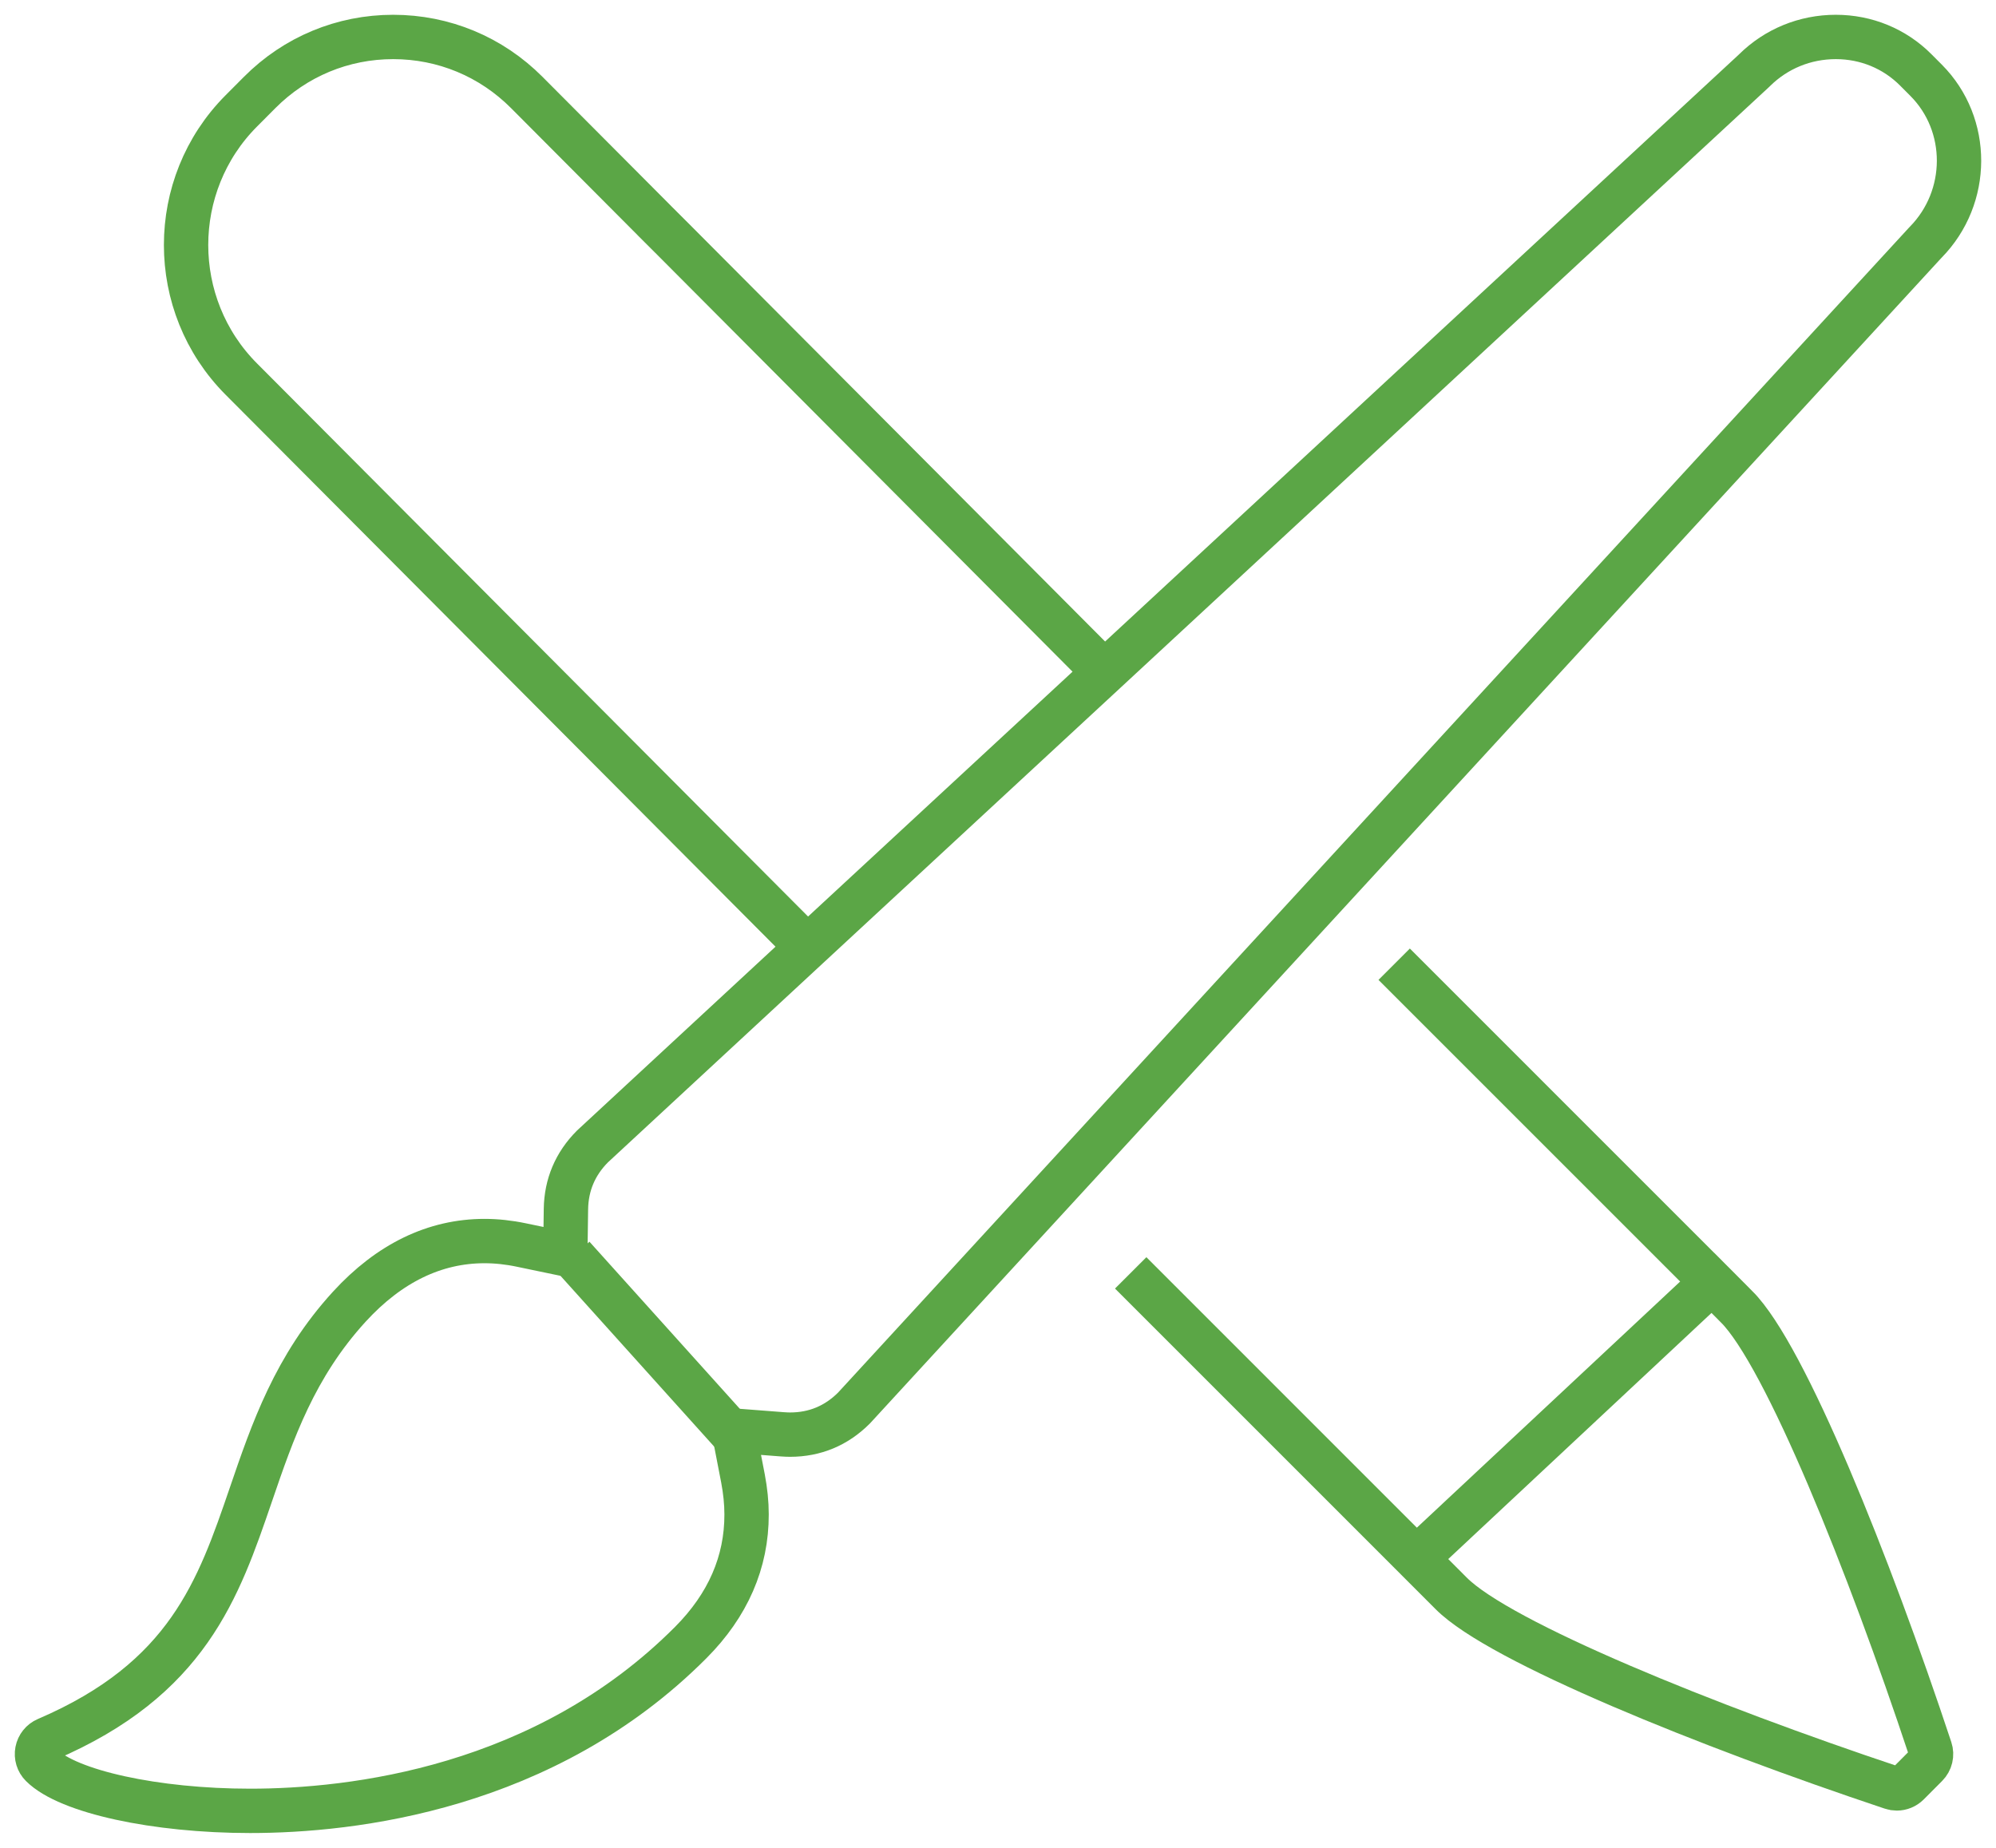 <svg width="54" height="50" viewBox="0 0 54 50" fill="none" xmlns="http://www.w3.org/2000/svg">
<path d="M46.318 34.691L46.826 35.201L46.983 35.36V35.358C48.3 36.68 50.562 42.321 52.221 47.326C52.273 47.482 52.232 47.651 52.117 47.767L51.62 48.266C51.538 48.347 51.431 48.392 51.316 48.392C51.271 48.392 51.224 48.385 51.181 48.37C46.194 46.704 40.575 44.434 39.262 43.116L38.324 42.177M46.318 34.691L37.718 26.09M46.318 34.691L38.501 42L38.324 42.177M30.59 34.442L38.324 42.177" stroke="#5BA646" stroke-width="1.2"/>
<path d="M29.881 18.192L47.453 1.914L47.465 1.902C48.053 1.32 48.835 1 49.666 1C50.488 1 51.256 1.316 51.829 1.891L52.11 2.173C53.3 3.369 53.296 5.334 52.099 6.554L52.076 6.578L23.104 38.099C22.628 38.576 22.046 38.819 21.374 38.819C21.316 38.819 21.248 38.816 21.162 38.81L19.85 38.709L20.101 40.006C20.164 40.338 20.198 40.664 20.198 40.976C20.201 42.269 19.694 43.434 18.69 44.442C14.741 48.407 9.524 48.999 6.766 48.999C4.209 48.999 1.838 48.481 1.126 47.767C1.024 47.666 0.981 47.521 1.008 47.38C1.035 47.24 1.129 47.122 1.261 47.065C5.079 45.43 5.91 43.005 6.789 40.437C7.372 38.731 7.976 36.968 9.451 35.356C10.529 34.179 11.76 33.581 13.109 33.581C13.431 33.581 13.766 33.617 14.104 33.688L15.294 33.936L15.311 32.715C15.321 32.06 15.562 31.49 16.028 31.022L21.845 25.633M29.881 18.192L18.231 6.496L17.672 5.938M29.881 18.192L21.845 25.633M17.721 5.986L14.252 2.503C13.286 1.533 12.003 1 10.637 1C9.272 1 7.989 1.533 7.024 2.503L6.528 3.001C4.536 5.001 4.536 8.257 6.528 10.257L21.845 25.633" stroke="#5BA646" stroke-width="1.2"/>
<path d="M15.501 34L20 39" stroke="#5BA646" stroke-width="1.2"/>
</svg>
